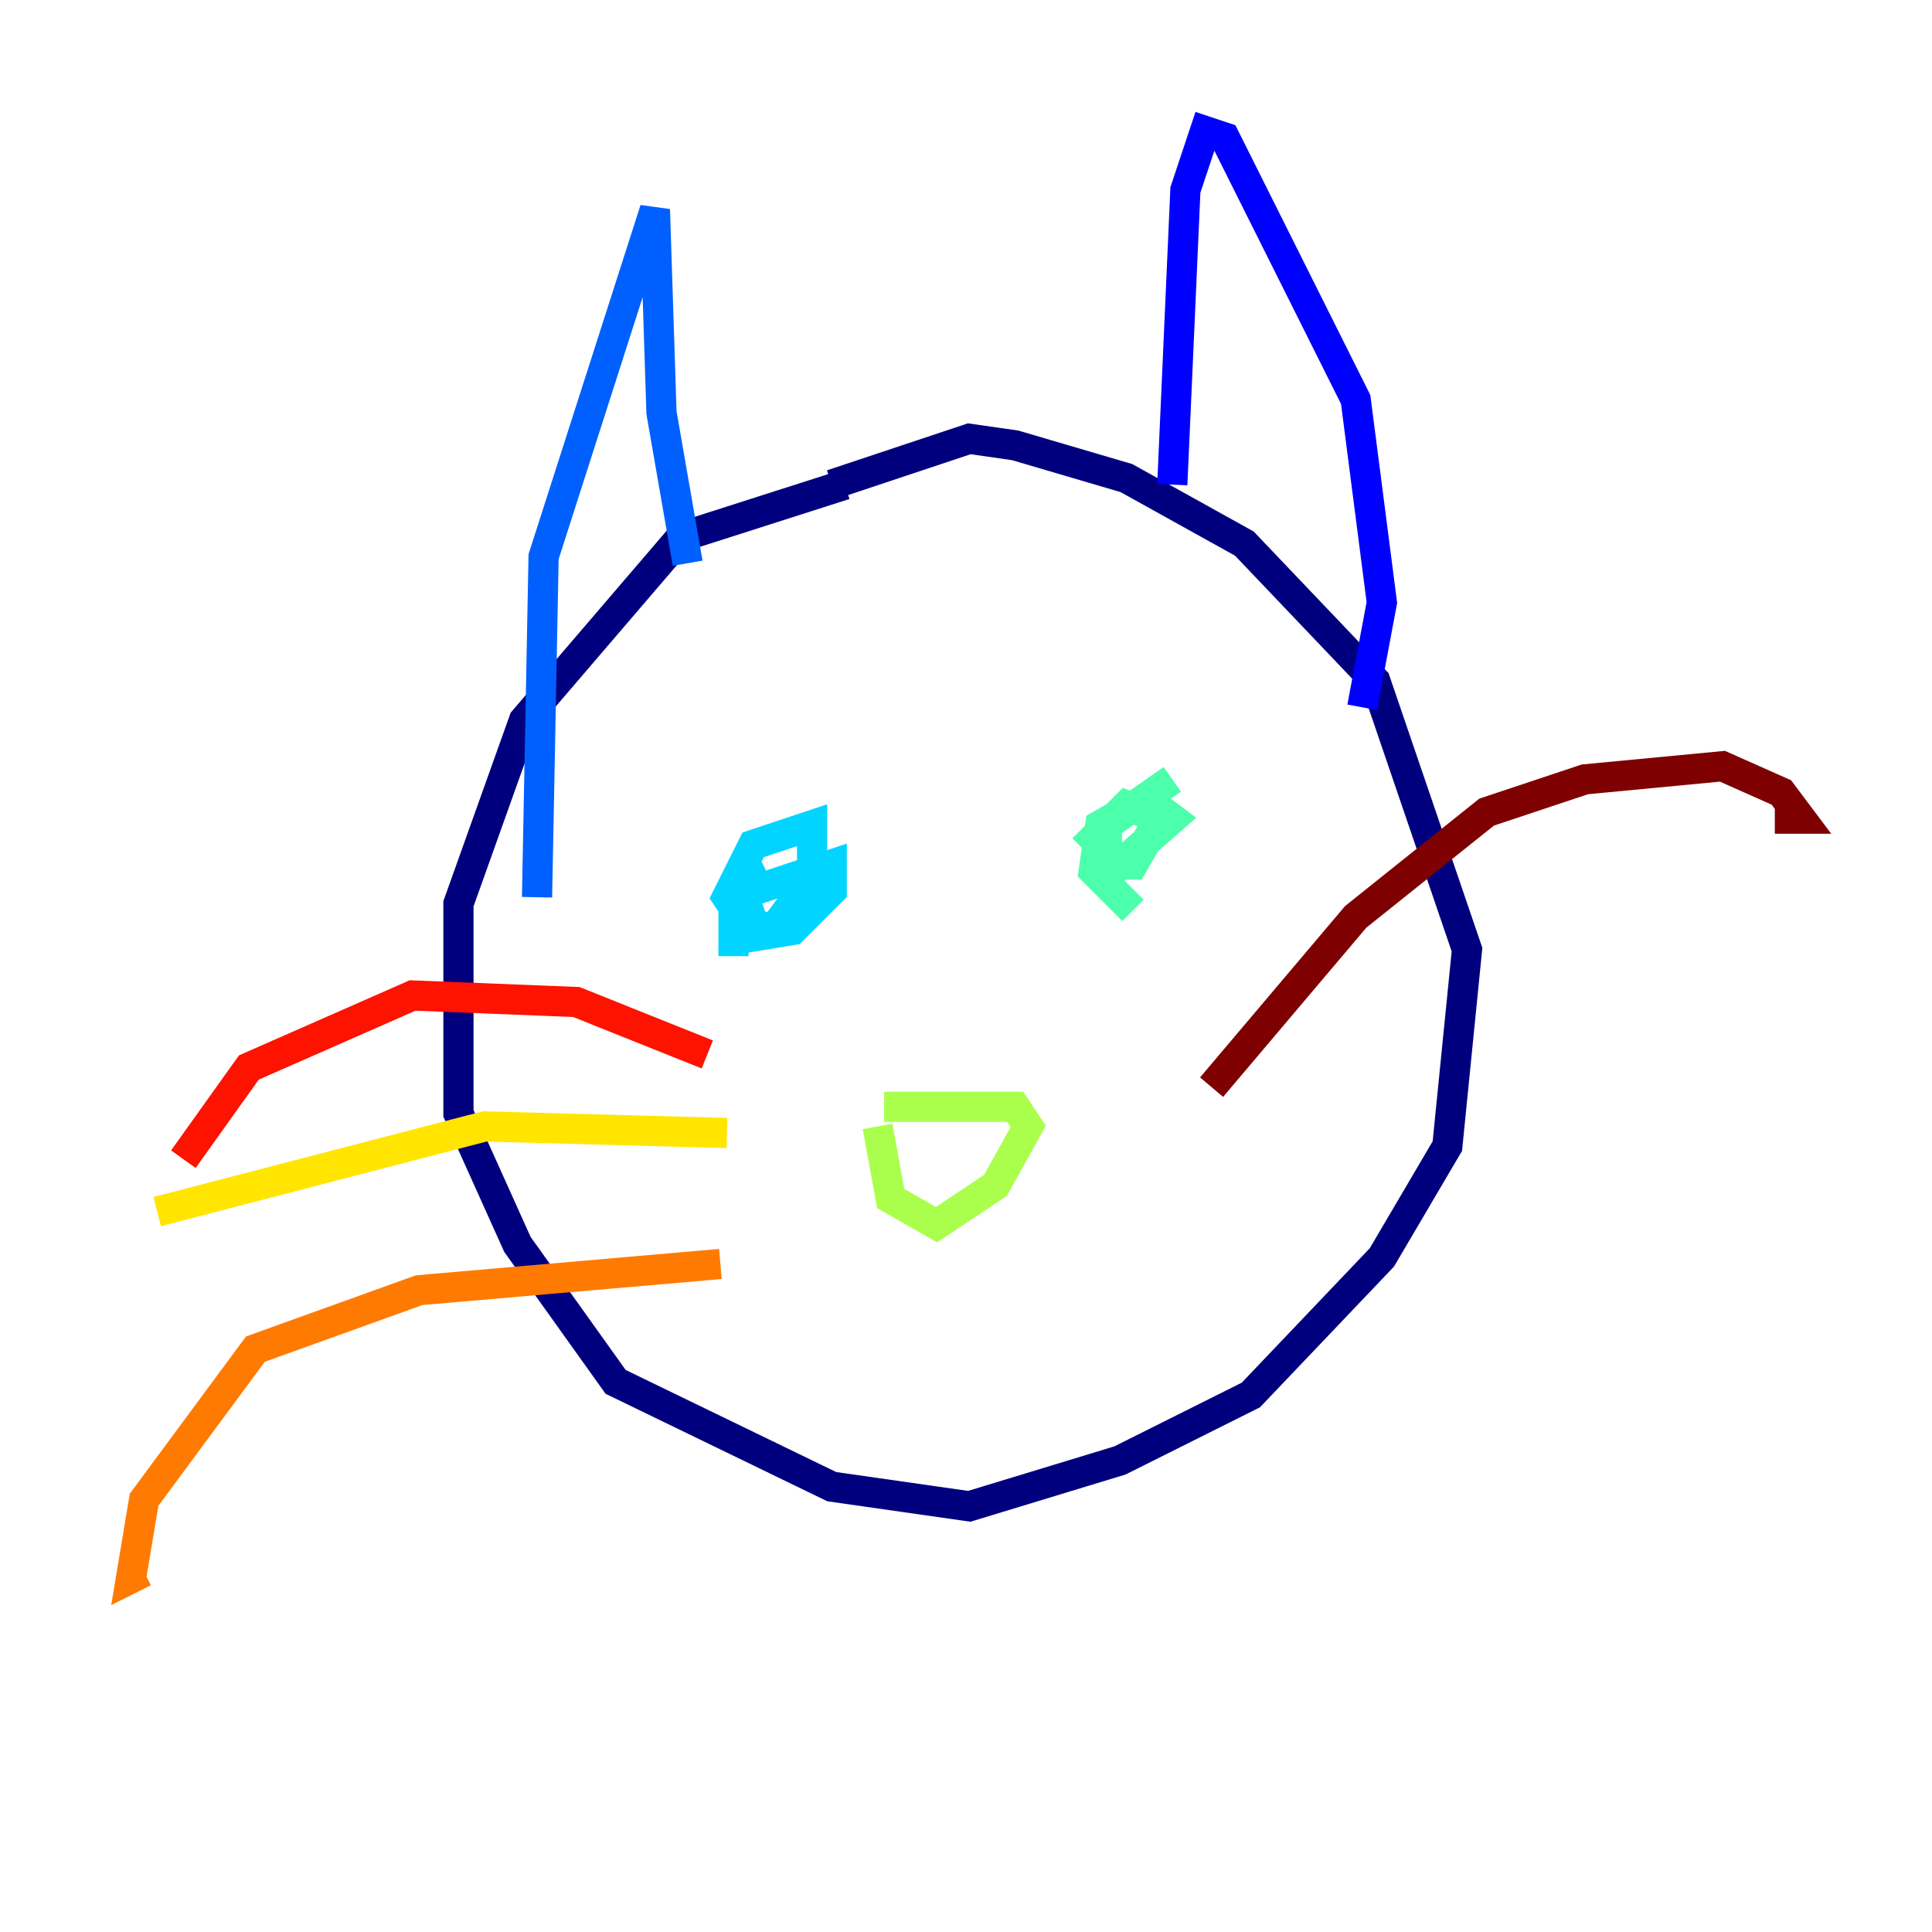 <?xml version="1.0" encoding="utf-8" ?>
<svg baseProfile="tiny" height="128" version="1.2" viewBox="0,0,128,128" width="128" xmlns="http://www.w3.org/2000/svg" xmlns:ev="http://www.w3.org/2001/xml-events" xmlns:xlink="http://www.w3.org/1999/xlink"><defs /><polyline fill="none" points="55.973,32.108 45.125,35.58 34.712,47.729 30.373,59.878 30.373,73.763 34.278,82.441 40.786,91.552 55.105,98.495 64.217,99.797 74.197,96.759 82.875,92.42 91.552,83.308 95.891,75.932 97.193,62.915 91.119,45.125 82.441,36.014 74.63,31.675 67.254,29.505 64.217,29.071 55.105,32.108" stroke="#00007f" stroke-width="2" /><polyline fill="none" points="77.668,32.108 78.536,12.583 79.837,8.678 81.139,9.112 89.817,26.468 91.552,39.919 90.251,46.861" stroke="#0000fe" stroke-width="2" /><polyline fill="none" points="45.559,37.315 43.824,27.336 43.39,13.885 36.014,36.881 35.58,59.444" stroke="#0060ff" stroke-width="2" /><polyline fill="none" points="50.766,57.709 49.031,58.576 49.898,61.18 51.2,61.614 53.803,58.142 53.803,54.671 49.898,55.973 48.163,59.444 49.898,62.047 52.502,61.614 55.105,59.01 55.105,57.275 48.597,59.444 48.597,63.349" stroke="#00d4ff" stroke-width="2" /><polyline fill="none" points="77.668,51.634 73.329,54.671 73.329,57.275 75.064,57.275 76.8,54.237 74.63,53.37 72.461,55.539 74.197,57.275 77.668,54.237 75.932,52.936 72.895,54.671 72.461,57.709 75.064,60.312" stroke="#4cffaa" stroke-width="2" /><polyline fill="none" points="58.576,73.329 67.254,73.329 68.122,74.63 65.953,78.536 62.047,81.139 59.01,79.403 58.142,74.63" stroke="#aaff4c" stroke-width="2" /><polyline fill="none" points="48.163,75.064 32.108,74.63 10.414,80.271" stroke="#ffe500" stroke-width="2" /><polyline fill="none" points="47.729,83.742 27.77,85.478 16.922,89.383 9.546,99.363 8.678,104.57 9.546,104.136" stroke="#ff7a00" stroke-width="2" /><polyline fill="none" points="46.861,69.858 38.183,66.386 27.336,65.953 16.488,70.725 12.149,76.8" stroke="#fe1200" stroke-width="2" /><polyline fill="none" points="80.271,72.027 89.817,60.746 98.495,53.803 105.003,51.634 114.115,50.766 118.02,52.502 119.322,54.237 117.586,54.237" stroke="#7f0000" stroke-width="2" /></svg>